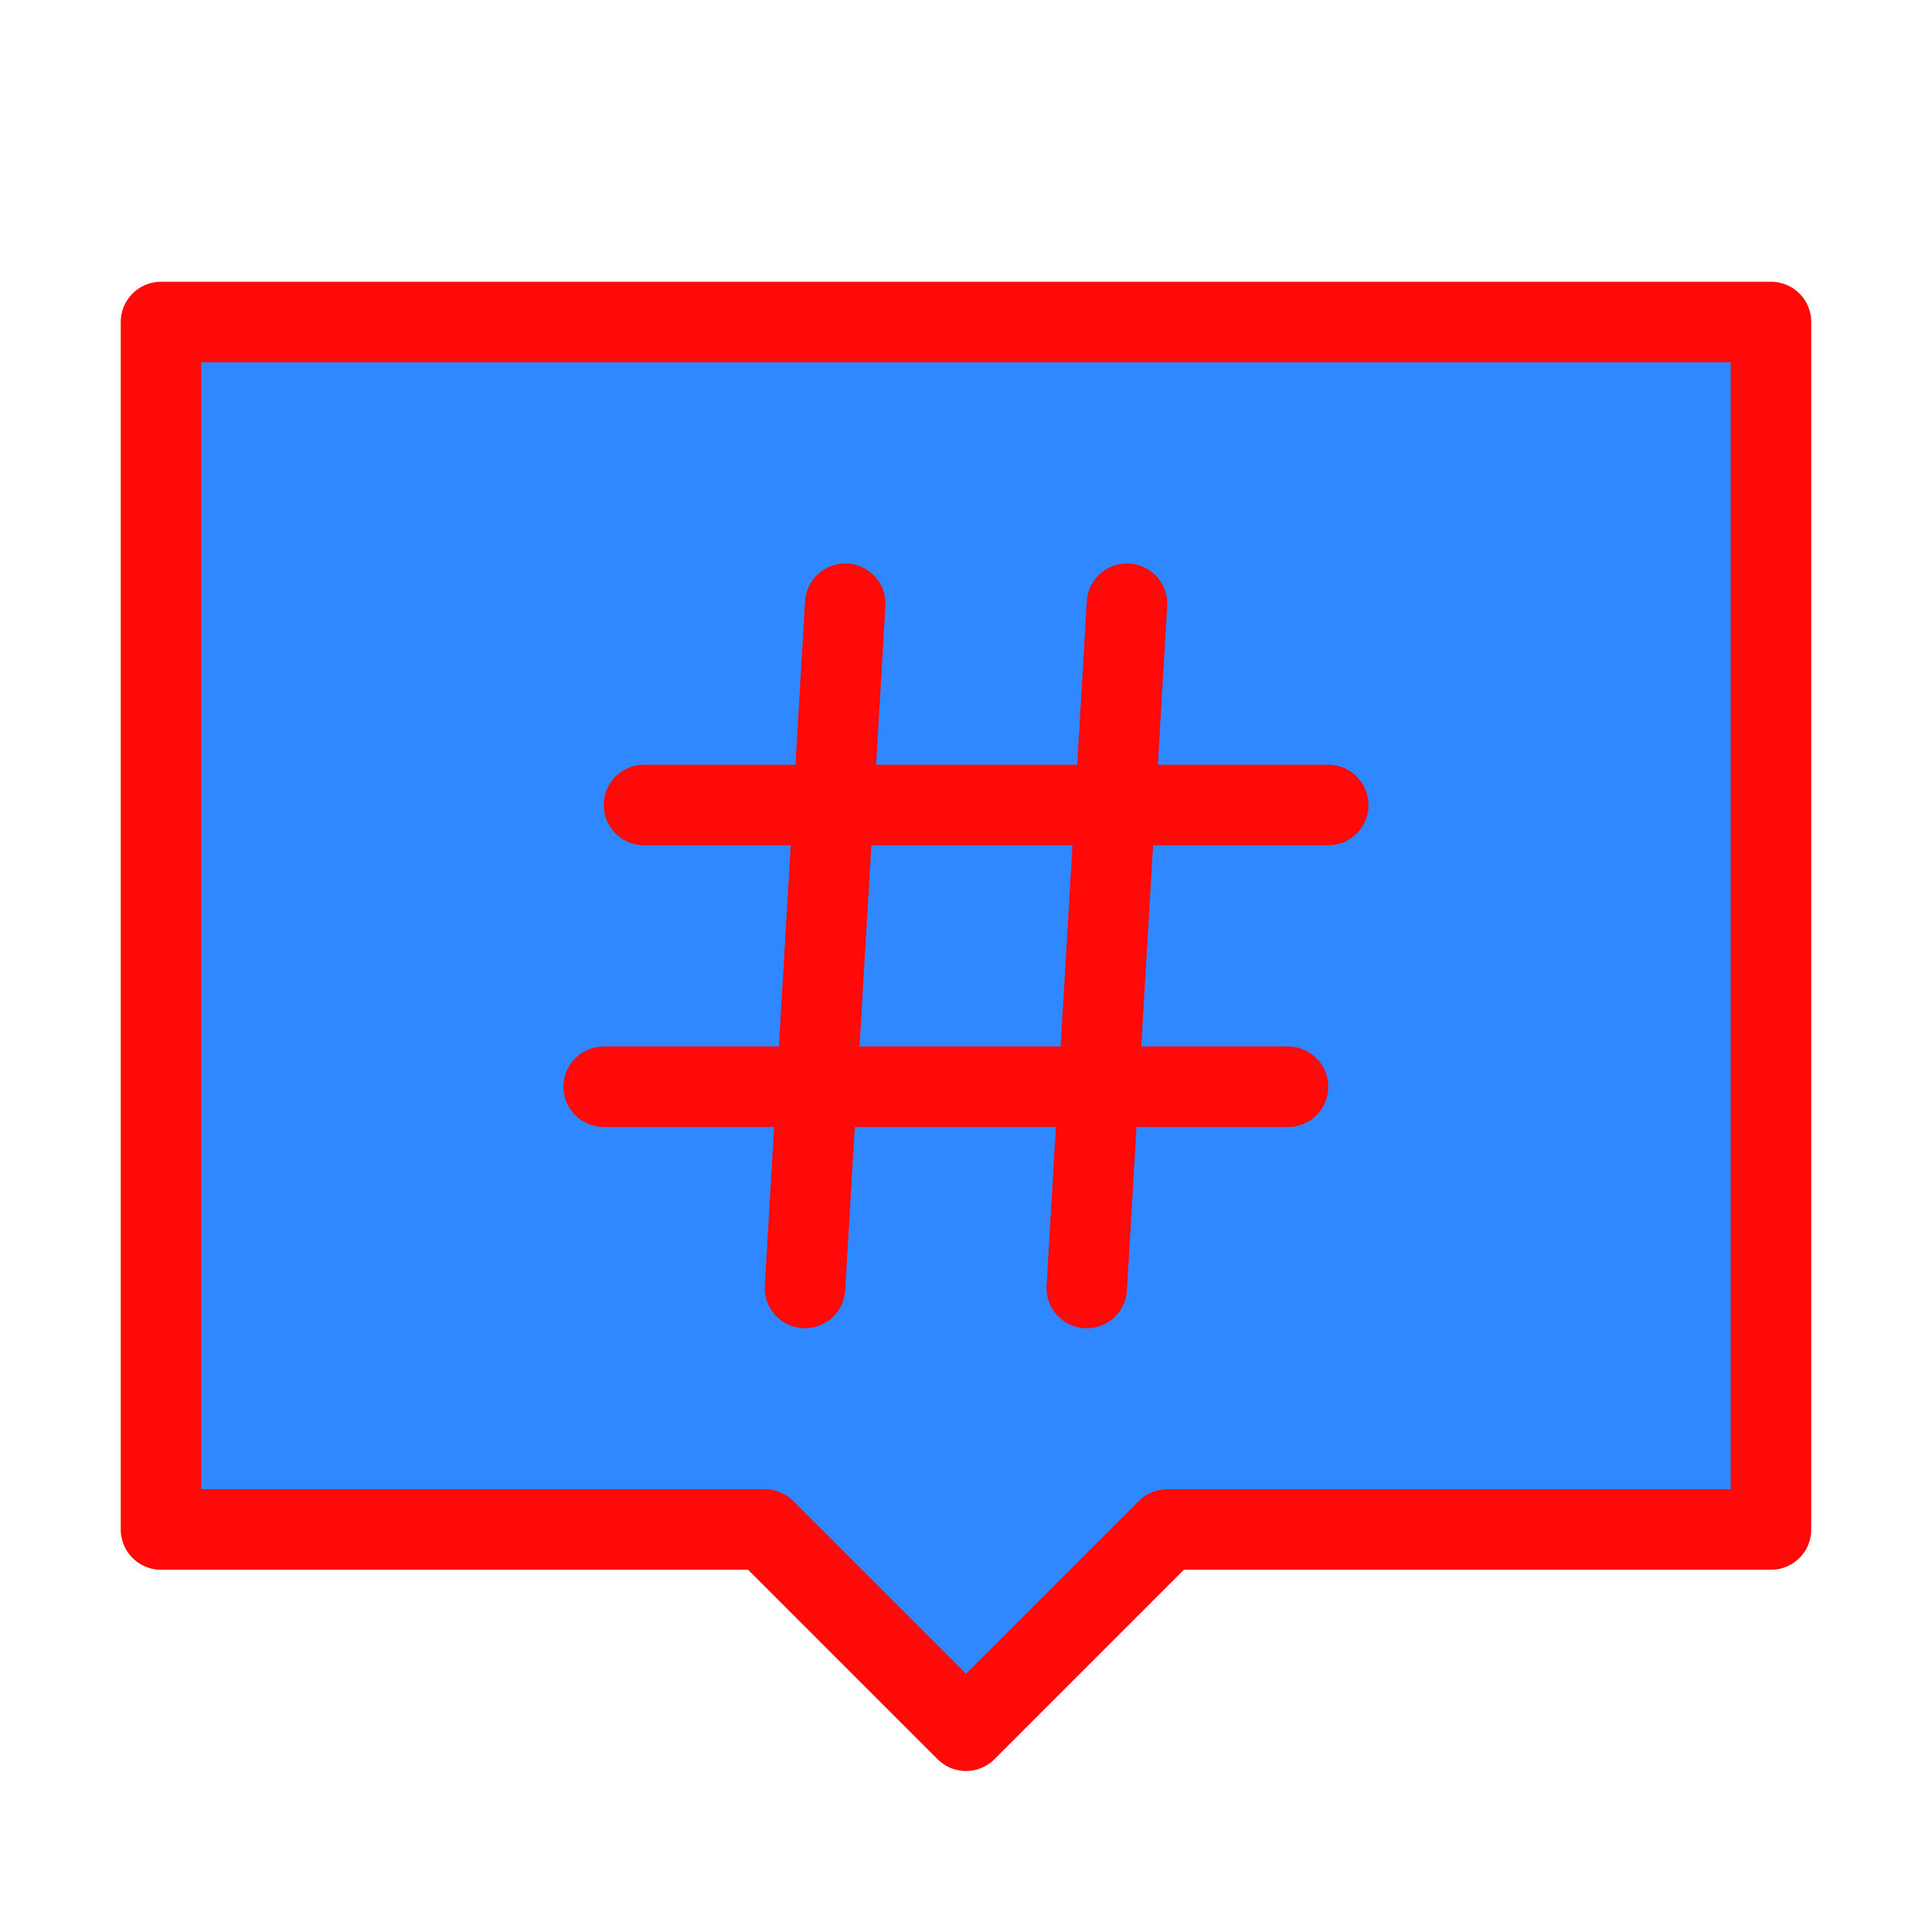 <?xml version="1.0" encoding="UTF-8"?><svg width="24" height="24" viewBox="0 0 48 48" fill="none" xmlns="http://www.w3.org/2000/svg"><path d="M44 8H4V38H19L24 43L29 38H44V8Z" fill="#2F88FF" stroke="#FF0909" stroke-width="2" stroke-linecap="round" stroke-linejoin="round"/><path d="M21 15L20 32" stroke="#FF0909" stroke-width="2" stroke-linecap="round"/><path d="M28 15L27 32" stroke="#FF0909" stroke-width="2" stroke-linecap="round"/><path d="M33 20L16 20" stroke="#FF0909" stroke-width="2" stroke-linecap="round"/><path d="M32 27L15 27" stroke="#FF0909" stroke-width="2" stroke-linecap="round"/></svg>